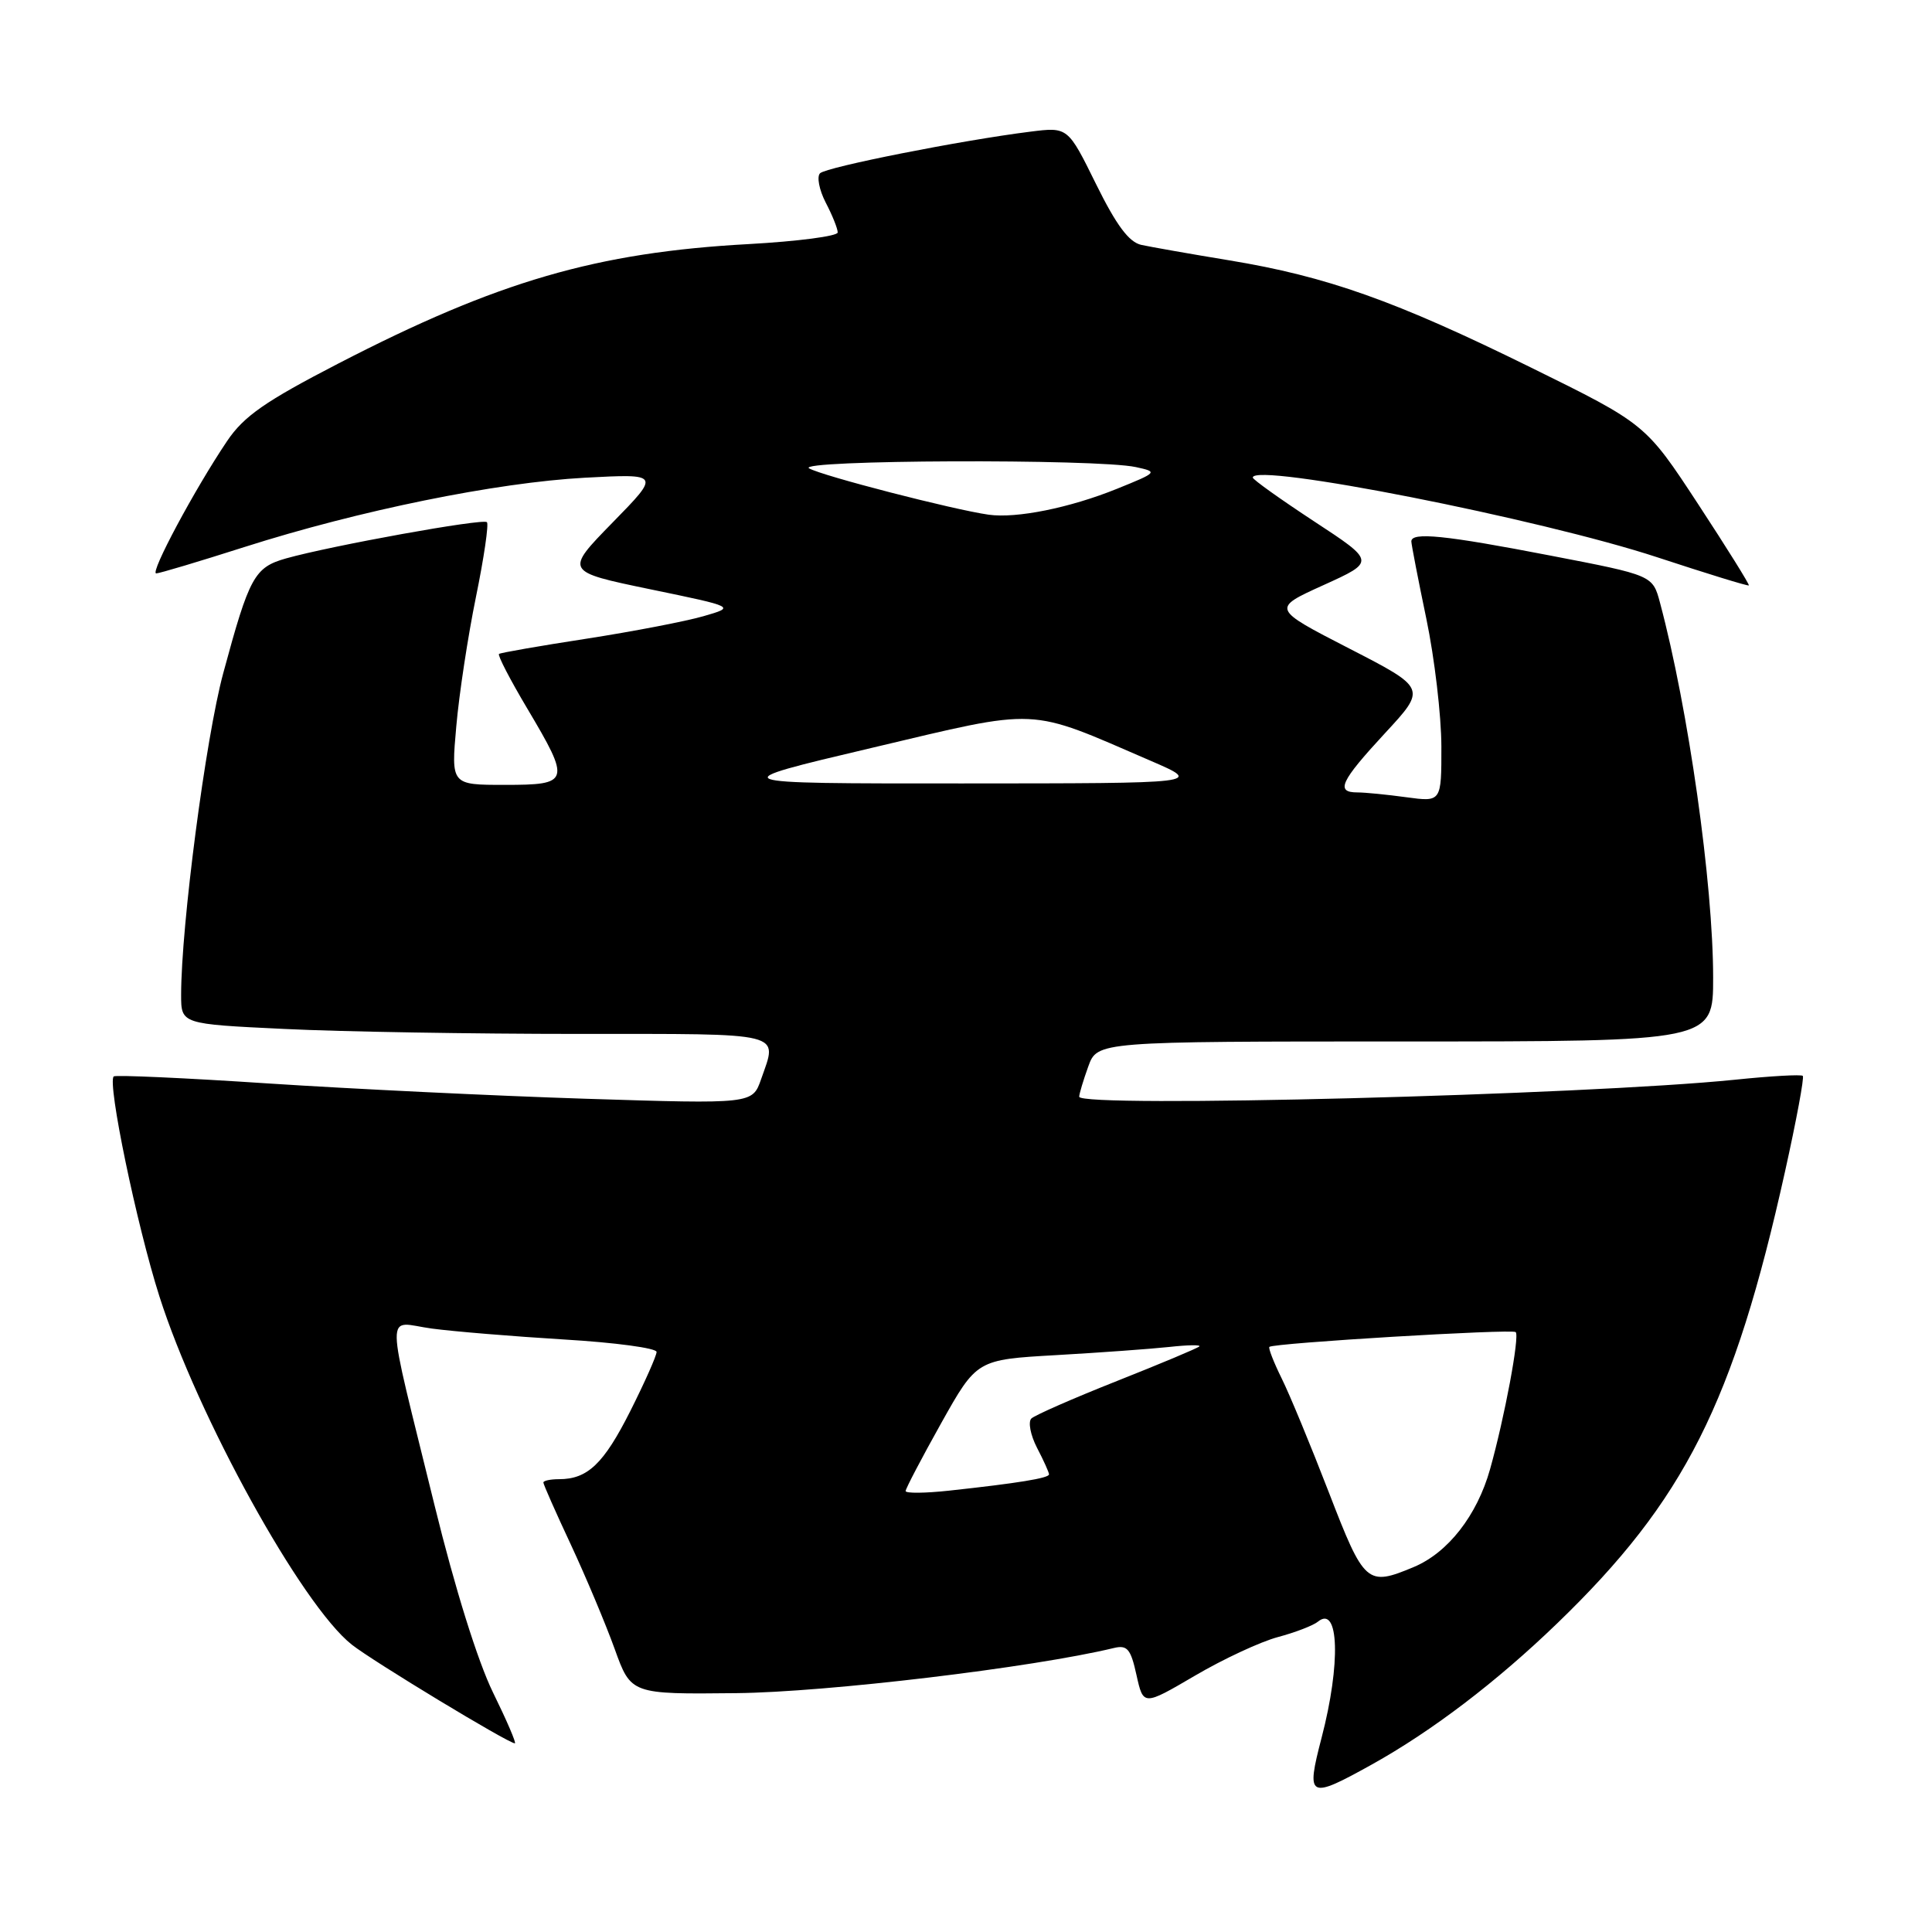 <?xml version="1.0" encoding="UTF-8" standalone="no"?>
<!DOCTYPE svg PUBLIC "-//W3C//DTD SVG 1.1//EN" "http://www.w3.org/Graphics/SVG/1.1/DTD/svg11.dtd" >
<svg xmlns="http://www.w3.org/2000/svg" xmlns:xlink="http://www.w3.org/1999/xlink" version="1.1" viewBox="0 0 256 256">
 <g >
 <path fill="currentColor"
d=" M 181.77 233.81 C 189.75 229.37 198.30 222.86 206.34 215.10 C 223.22 198.81 229.72 185.90 236.53 155.21 C 238.03 148.46 239.09 142.76 238.88 142.56 C 238.67 142.35 234.62 142.58 229.88 143.07 C 209.97 145.10 143.00 146.83 143.00 145.32 C 143.00 144.95 143.54 143.15 144.20 141.32 C 145.40 138.00 145.40 138.00 186.20 138.00 C 227.00 138.00 227.00 138.00 227.00 129.55 C 227.00 117.08 223.71 93.88 219.96 79.87 C 218.99 76.23 218.99 76.23 205.45 73.62 C 191.45 70.91 186.99 70.46 187.01 71.75 C 187.02 72.16 187.91 76.78 189.00 82.00 C 190.09 87.22 190.98 94.82 190.99 98.89 C 191.00 106.27 191.00 106.27 186.36 105.64 C 183.81 105.29 180.88 105.00 179.86 105.00 C 176.93 105.00 177.61 103.54 183.51 97.16 C 189.03 91.20 189.03 91.20 178.76 85.92 C 168.50 80.64 168.50 80.64 175.37 77.53 C 182.25 74.41 182.25 74.41 174.12 69.08 C 169.66 66.15 166.00 63.54 166.00 63.28 C 166.00 61.23 204.12 68.75 219.62 73.85 C 226.16 76.00 231.60 77.68 231.73 77.57 C 231.85 77.47 228.82 72.61 225.00 66.78 C 218.05 56.18 218.05 56.18 202.78 48.66 C 184.91 39.86 175.82 36.63 162.90 34.50 C 157.73 33.65 152.48 32.72 151.23 32.45 C 149.59 32.09 147.92 29.84 145.23 24.39 C 141.50 16.82 141.50 16.82 136.50 17.45 C 127.39 18.59 109.51 22.13 108.66 22.96 C 108.21 23.40 108.54 25.15 109.41 26.84 C 110.29 28.52 111.00 30.30 111.00 30.80 C 111.00 31.29 105.71 31.98 99.25 32.34 C 79.05 33.44 65.94 37.26 44.81 48.18 C 35.14 53.18 32.32 55.14 30.10 58.43 C 25.84 64.74 19.81 76.00 20.70 75.98 C 21.14 75.97 26.39 74.40 32.37 72.49 C 47.61 67.63 65.75 63.94 77.50 63.30 C 87.50 62.77 87.50 62.77 81.16 69.25 C 74.83 75.73 74.83 75.73 86.15 78.08 C 97.47 80.42 97.47 80.42 93.21 81.65 C 90.86 82.33 83.90 83.67 77.72 84.63 C 71.55 85.58 66.33 86.49 66.12 86.65 C 65.91 86.81 67.59 90.06 69.87 93.89 C 75.65 103.62 75.53 104.00 66.88 104.00 C 59.77 104.00 59.77 104.00 60.46 96.25 C 60.83 91.99 62.01 84.26 63.07 79.08 C 64.13 73.91 64.78 69.45 64.52 69.19 C 64.00 68.67 43.93 72.30 37.91 73.99 C 33.71 75.18 33.04 76.40 29.58 89.20 C 27.26 97.76 24.00 122.67 24.00 131.82 C 24.00 135.69 24.00 135.69 37.66 136.34 C 45.17 136.71 62.72 137.00 76.66 137.00 C 104.35 137.00 103.05 136.68 100.85 143.00 C 99.70 146.29 99.70 146.29 77.60 145.59 C 65.45 145.20 46.50 144.28 35.50 143.56 C 24.50 142.83 15.31 142.42 15.07 142.63 C 14.19 143.44 18.11 162.31 21.11 171.74 C 26.19 187.69 39.98 212.68 46.61 217.92 C 49.39 220.12 67.36 231.00 68.22 231.00 C 68.45 231.00 67.14 227.96 65.32 224.25 C 63.31 220.15 60.27 210.43 57.59 199.50 C 50.93 172.37 50.98 175.20 57.21 176.04 C 60.12 176.43 68.01 177.08 74.75 177.49 C 81.49 177.89 87.00 178.63 87.00 179.14 C 87.00 179.64 85.43 183.17 83.51 186.99 C 79.99 193.97 77.86 196.00 74.07 196.00 C 72.93 196.00 72.00 196.20 72.00 196.44 C 72.00 196.69 73.64 200.40 75.65 204.69 C 77.65 208.99 80.26 215.20 81.45 218.50 C 83.61 224.50 83.61 224.50 97.56 224.35 C 109.57 224.23 136.86 220.96 147.59 218.37 C 149.37 217.94 149.83 218.49 150.59 221.95 C 151.50 226.04 151.50 226.04 158.33 222.04 C 162.09 219.83 167.04 217.53 169.33 216.92 C 171.62 216.31 174.01 215.39 174.63 214.88 C 177.43 212.59 177.68 220.44 175.12 230.25 C 173.03 238.28 173.38 238.47 181.77 233.81 Z  M 176.08 197.75 C 173.69 191.56 170.88 184.76 169.82 182.63 C 168.77 180.50 168.04 178.63 168.20 178.47 C 168.72 177.96 200.39 176.06 200.84 176.51 C 201.38 177.05 199.36 187.85 197.44 194.68 C 195.72 200.80 191.87 205.74 187.33 207.64 C 181.13 210.23 180.78 209.92 176.08 197.75 Z  M 120.00 197.57 C 120.00 197.26 122.12 193.21 124.71 188.58 C 129.43 180.16 129.43 180.16 139.96 179.56 C 145.76 179.23 152.49 178.74 154.92 178.48 C 157.35 178.21 159.15 178.18 158.92 178.41 C 158.69 178.64 153.78 180.70 148.00 182.99 C 142.22 185.28 137.12 187.52 136.66 187.96 C 136.21 188.41 136.54 190.15 137.41 191.84 C 138.29 193.52 139.00 195.11 139.00 195.36 C 139.00 195.86 134.87 196.53 125.75 197.52 C 122.59 197.86 120.00 197.89 120.00 197.57 Z  M 115.50 99.10 C 138.05 93.77 135.97 93.68 152.45 100.80 C 159.40 103.80 159.40 103.80 127.45 103.81 C 95.50 103.82 95.50 103.82 115.50 99.10 Z  M 131.00 68.20 C 126.28 67.53 108.92 63.05 107.21 62.06 C 105.28 60.93 145.37 60.77 150.50 61.89 C 153.45 62.53 153.41 62.58 148.00 64.77 C 141.77 67.29 134.70 68.72 131.00 68.20 Z "/>
</g>
</svg>